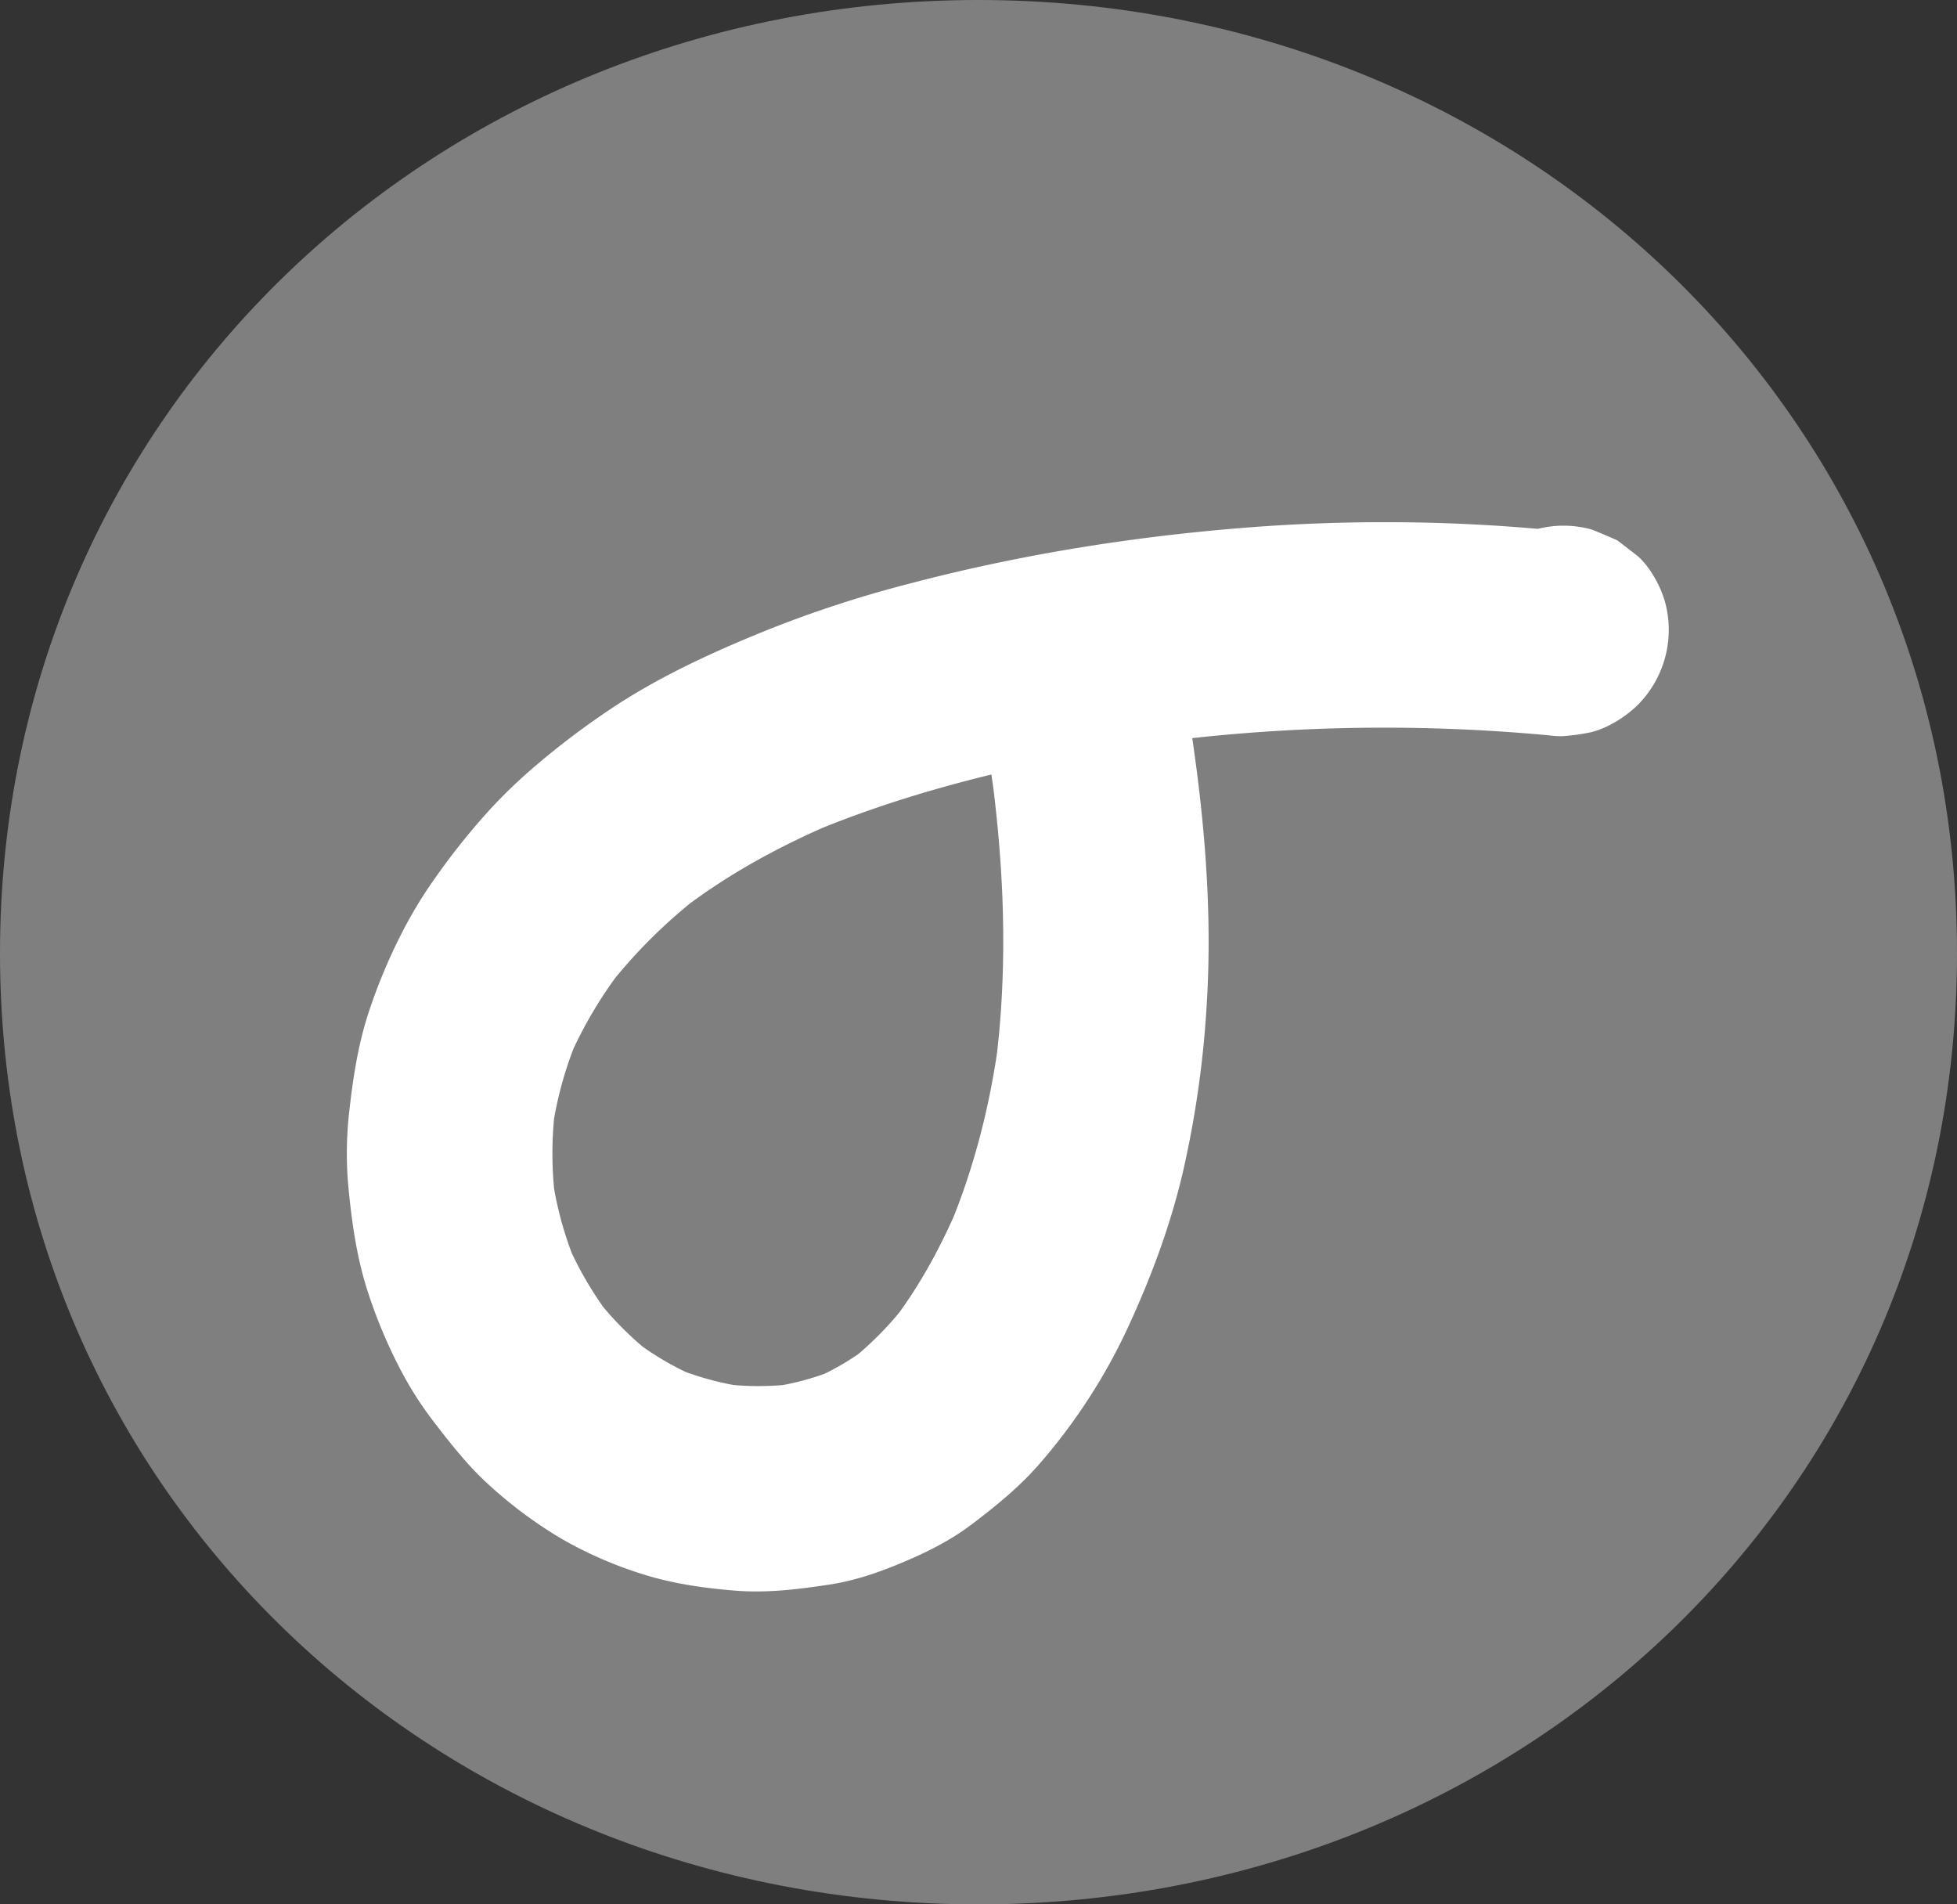 <svg id="Layer_1" data-name="Layer 1" xmlns="http://www.w3.org/2000/svg" viewBox="0 0 1000 973"><rect x="0" y="0" width="1000" height="973" fill="#333333" stroke="none"/><defs><style>.cls-1{fill:#7f7f7f;}.cls-2{fill:#fff;}</style></defs><path class="cls-1" d="M1000,500c0,276.14-223.86,486-500,486S0,776.14,0,500,223.86,13,500,13,1000,223.86,1000,500Z" transform="translate(0 -13)"/><path class="cls-2" d="M498,361.12c4.17,20.11,7.71,40.34,10.46,60.7l-1.88-14c5.22,39.1,7.53,78.68,5.09,118.09q-1,16.42-3.16,32.73l1.87-14c-4.45,33-12.67,65.47-25.61,96.2l5.29-12.54c-9.1,21.44-20.26,42.13-34.51,60.61l8.21-10.63A172.37,172.37,0,0,1,434,708.61l10.62-8.2A134.42,134.42,0,0,1,415,717.8l12.54-5.29a139.83,139.83,0,0,1-34.91,9.35l14-1.88a151.31,151.31,0,0,1-39-.12l14,1.87a151.79,151.79,0,0,1-37.73-10.28l12.54,5.29a152.74,152.74,0,0,1-33-19.33L334,705.62a169,169,0,0,1-30.05-30.18l8.2,10.62a180.71,180.71,0,0,1-22.82-39.17l5.3,12.54A183.09,183.09,0,0,1,282,613l1.88,14a191.24,191.24,0,0,1,.08-49.85l-1.88,14a192.18,192.18,0,0,1,13.23-48L290,555.53a222.75,222.75,0,0,1,28.75-48.7l-8.21,10.62a268.79,268.79,0,0,1,47.39-47.1l-10.63,8.21c24.14-18.64,51.05-33.35,79.09-45.21l-12.54,5.29c46-19.35,95-31.74,143.95-40.77q21.83-4,43.85-7l-14,1.87A904.26,904.26,0,0,1,779,387.63q6.46.51,12.94,1.12a40.11,40.11,0,0,0,6.38.38,106.27,106.27,0,0,0,14.59-2c8.63-2.07,18-8,24.17-14.18a54.35,54.35,0,0,0,13.81-52.09c-2.28-8.27-7.44-17.7-13.81-23.57l-10.63-8.2q-6.51-2.91-13.12-5.55a53.69,53.69,0,0,0-66.13,37.43c-2.24,8.14-2.94,21.25.24,29.25a39.59,39.59,0,0,0,9.4,17.86,39.69,39.69,0,0,0,14.73,13.52,39.14,39.14,0,0,0,19.52,6.23,39.76,39.76,0,0,0,20.93-.94c12.7-4.11,25-12,31.38-24.13l5.29-12.54a52.87,52.87,0,0,0,0-27.91l-.27-.68,1.87,14,0-.65-7.16,26.49.29-.51L824.59,379.7l.58-.28-26.49,7.17.66,0-26.49-7.17.58.26L762.8,371.5l.31.4-15.37-37.12,0,.46,7.16-26.49-.29.54,8.21-10.62-.44.4L773,290.86l-.55.27L785,285.84l-.64.17,14-1.88c-2.79.32-5.76-.32-8.53-.58q-5.4-.49-10.79-.92-10.26-.83-20.53-1.4-20.28-1.16-40.59-1.38-40.62-.47-81.16,2.72c-58.21,4.58-116.35,13.89-172.82,28.82a597.42,597.42,0,0,0-71.46,23.33c-27.09,10.94-53.63,23-78.16,39A408.48,408.48,0,0,0,276,402.26a271.15,271.15,0,0,0-24.08,22.64A348,348,0,0,0,222.78,461a221.72,221.72,0,0,0-17.29,28.35,284.1,284.1,0,0,0-17.58,42.34c-5.15,16.15-7.61,32.81-9.5,49.62a188.32,188.32,0,0,0-.28,39.29c1.64,16.77,4.05,33.7,9,49.85a257.13,257.13,0,0,0,17.09,41.52,180.67,180.67,0,0,0,17.19,27.12c9.1,11.9,18.2,23.46,29.4,33.45A225,225,0,0,0,286.6,799a206.61,206.61,0,0,0,42.94,18.64c14.89,4.6,30.66,6.81,46.14,8.06,16,1.28,31.65-.62,47.52-3,13.48-2,26-6.33,38.48-11.61s24.29-11.2,35.17-19.49c12.6-9.59,24.48-19.24,34.82-31.26A295.75,295.75,0,0,0,576,692c11.91-25.63,21.82-52.1,28.32-79.62a516.08,516.08,0,0,0,12.19-84.44c3.51-53.41-1.92-107-10.72-159.68q-2.94-17.56-6.59-35a39.48,39.48,0,0,0-9.39-17.85,39.53,39.53,0,0,0-14.73-13.52,39,39,0,0,0-19.52-6.23,39.79,39.79,0,0,0-20.94.93c-12.7,4.11-25,12-31.37,24.13L498,333.21a52.67,52.67,0,0,0,0,27.91Z" transform="translate(0 -13)"/></svg>